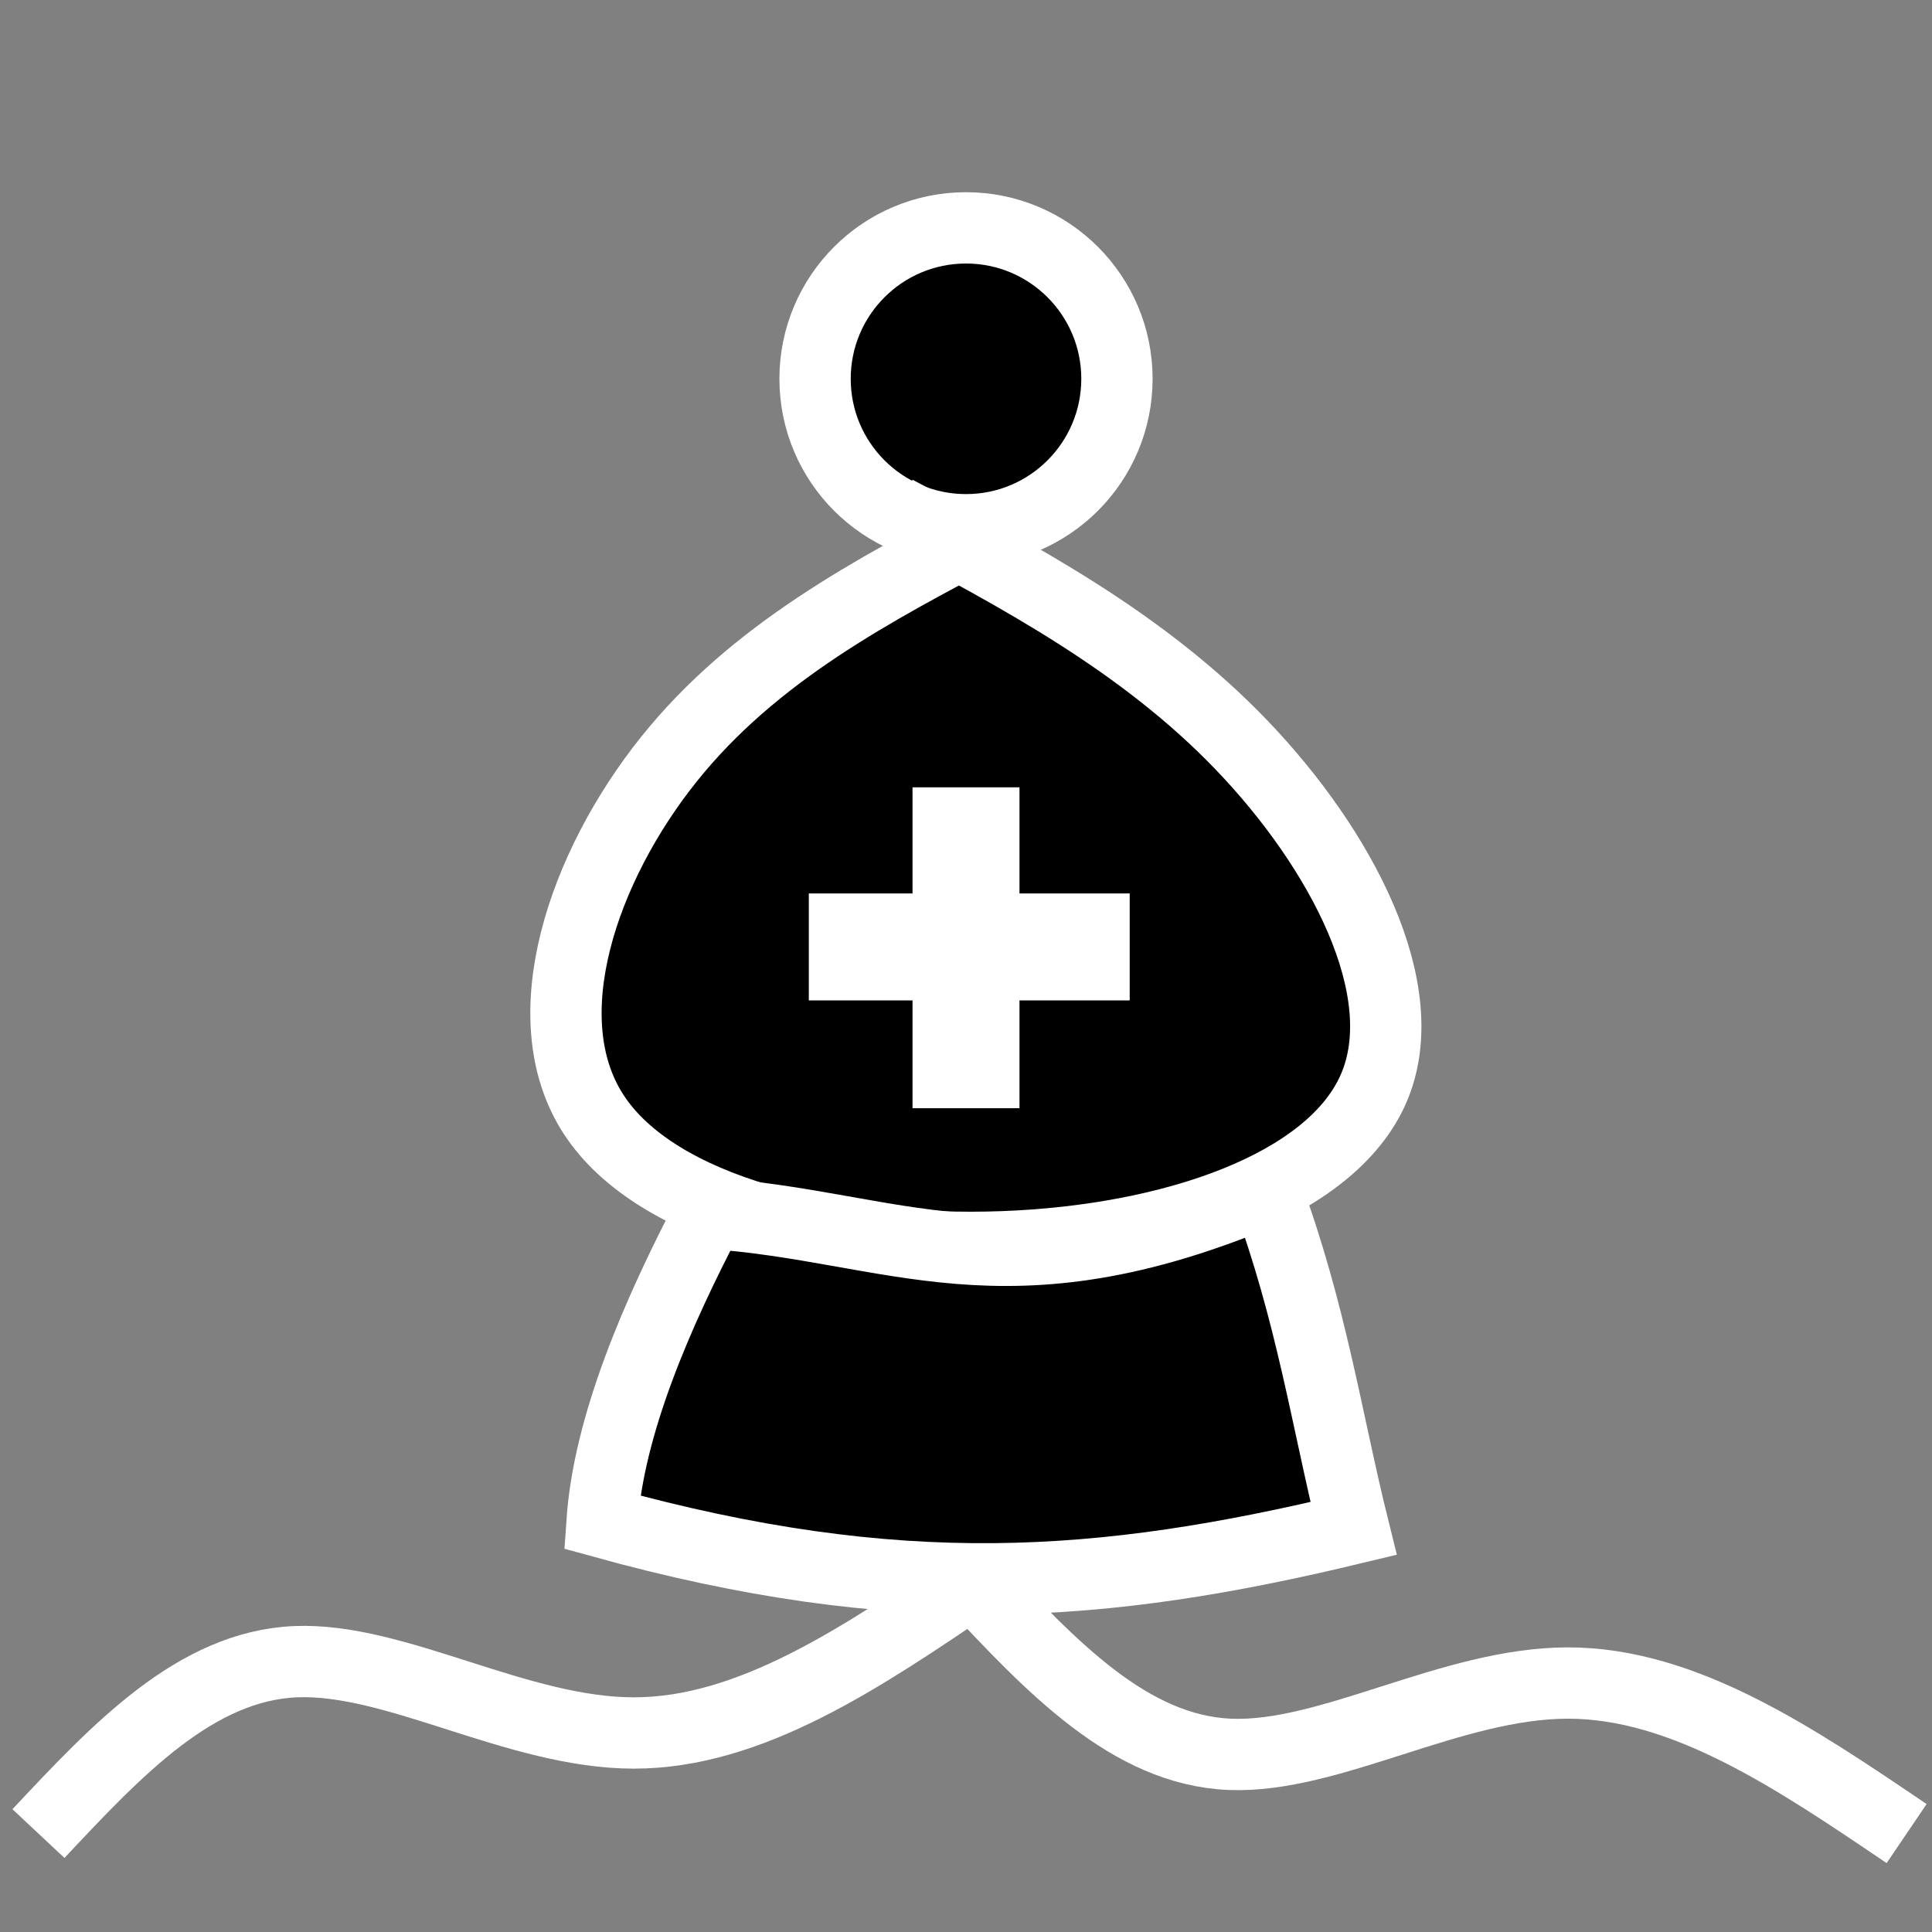 <?xml version="1.0" encoding="UTF-8" standalone="no"?>
<!-- Created with Inkscape (http://www.inkscape.org/) -->

<svg
   width="1024"
   height="1024"
   viewBox="0 0 270.933 270.933"
   version="1.1"
   id="svg5"
   inkscape:version="1.1.2 (0a00cf5339, 2022-02-04)"
   sodipodi:docname="bishop.svg"
   xmlns:inkscape="http://www.inkscape.org/namespaces/inkscape"
   xmlns:sodipodi="http://sodipodi.sourceforge.net/DTD/sodipodi-0.dtd"
   xmlns="http://www.w3.org/2000/svg"
   xmlns:svg="http://www.w3.org/2000/svg">
  <rect x="0" y="0" width="270.933" height="270.933" fill="#808080" stroke="none"/>
  <sodipodi:namedview
     id="namedview7"
     pagecolor="#ffffff"
     bordercolor="#666666"
     borderopacity="1.0"
     inkscape:pageshadow="2"
     inkscape:pageopacity="0.0"
     inkscape:pagecheckerboard="true"
     inkscape:document-units="mm"
     showgrid="false"
     units="px"
     width="1024px"
     inkscape:zoom="1.5554293"
     inkscape:cx="448.1078"
     inkscape:cy="529.43583"
     inkscape:window-width="3840"
     inkscape:window-height="2059"
     inkscape:window-x="0"
     inkscape:window-y="0"
     inkscape:window-maximized="1"
     inkscape:current-layer="layer1" />
  <defs
     id="defs2">
    <inkscape:path-effect
       effect="bspline"
       id="path-effect8062"
       is_visible="true"
       lpeversion="1"
       weight="33.333"
       steps="2"
       helper_size="0"
       apply_no_weight="true"
       apply_with_weight="true"
       only_selected="false" />
    <inkscape:path-effect
       effect="bspline"
       id="path-effect4611"
       is_visible="true"
       lpeversion="1"
       weight="33.333"
       steps="2"
       helper_size="0"
       apply_no_weight="true"
       apply_with_weight="true"
       only_selected="false" />
    <inkscape:path-effect
       effect="bspline"
       id="path-effect3635"
       is_visible="true"
       lpeversion="1"
       weight="33.333"
       steps="2"
       helper_size="0"
       apply_no_weight="true"
       apply_with_weight="true"
       only_selected="false" />
    <inkscape:path-effect
       effect="bspline"
       id="path-effect8062-3"
       is_visible="true"
       lpeversion="1"
       weight="33.333"
       steps="2"
       helper_size="0"
       apply_no_weight="true"
       apply_with_weight="true"
       only_selected="false" />
  </defs>
  <g
     inkscape:label="Layer 1"
     inkscape:groupmode="layer"
     id="layer1">
    <circle
       style="fill:#000000;fill-opacity:1;stroke:#ffffff;stroke-width:10;stroke-linejoin:round;stroke-miterlimit:4;stroke-dasharray:none;stroke-opacity:1;paint-order:fill markers stroke"
       id="path843"
       cx="135.467"
       cy="53.122"
       r="21.167" />
    <path
       style="fill:#000000;fill-opacity:1;stroke:#ffffff;stroke-width:10;stroke-linecap:butt;stroke-linejoin:miter;stroke-miterlimit:4;stroke-dasharray:none;stroke-opacity:1"
       d="m 125.632,71.694 c 17.299,9.157 34.596,18.313 48.508,32.82 13.912,14.507 24.436,34.363 18.499,48.102 -5.937,13.739 -28.335,21.361 -52.006,22.225 -23.671,0.864 -48.612,-5.03 -57.403,-18.592 C 74.441,142.688 81.802,121.46 93.794,106.481 105.785,91.502 122.406,82.774 139.028,74.046"
       id="path4609"
       inkscape:path-effect="#path-effect4611"
       inkscape:original-d="m 125.63243,71.694045 c 17.29851,9.156772 34.59641,18.313094 51.89474,27.469519 10.52552,19.857486 21.05015,39.713526 31.57515,59.570486 -22.39913,7.62214 -44.79718,15.24355 -67.19684,22.86516 -24.94236,-5.89389 -49.883474,-11.7877 -74.826355,-17.68212 7.361849,-21.22922 14.722992,-42.45742 22.084312,-63.68717 16.622073,-8.728037 33.243223,-17.455995 49.864433,-26.184387"
       sodipodi:nodetypes="ccccccc" />
    <rect
       style="fill:#ffffff;fill-opacity:1;stroke:#ffffff;stroke-width:0;stroke-linejoin:round;stroke-miterlimit:4;stroke-dasharray:none;stroke-opacity:1;paint-order:fill markers stroke"
       id="rect5992"
       width="15"
       height="45"
       x="127.967"
       y="110.41"
       ry="0" />
    <rect
       style="fill:#ffffff;fill-opacity:1;stroke:#ffffff;stroke-width:0;stroke-linejoin:round;stroke-miterlimit:4;stroke-dasharray:none;stroke-opacity:1;paint-order:fill markers stroke"
       id="rect6085"
       width="45"
       height="15"
       x="113.423"
       y="125.292" />
    <path
       style="fill:#000000;fill-opacity:1;stroke:#ffffff;stroke-width:10;stroke-linecap:butt;stroke-linejoin:miter;stroke-miterlimit:4;stroke-dasharray:none;stroke-opacity:1"
       d="m 177.563,166.991 c -36.721,15.56 -52.016,4.934 -78.053,3.145 -7.42,14.164 -14.157,29.776 -15.085,43.324 41.607,11.514 70.1,9.372 105.392,0.882 -3.761,-15.146 -5.896,-30.232 -12.254,-47.35 z"
       id="path6302"
       sodipodi:nodetypes="ccccc" />
    <path
       style="fill:none;stroke:#ffffff;stroke-width:10;stroke-linecap:butt;stroke-linejoin:miter;stroke-miterlimit:4;stroke-dasharray:none;stroke-opacity:1"
       d="m 136.383,221.911 c -15.591,10.561 -31.183,21.122 -47.506,21.113 -16.323,-0.009 -33.376,-10.587 -47.412,-9.998 -14.036,0.59 -25.054,12.348 -36.072,24.106"
       id="path8060"
       inkscape:path-effect="#path-effect8062"
       inkscape:original-d="m 136.38292,221.91146 c -15.59126,10.56106 -31.18279,21.12187 -46.774577,31.6824 C 72.554389,243.01523 55.500856,232.43675 38.446714,221.8578 27.428874,233.61637 16.411209,245.37421 5.3930591,257.13202" />
    <path
       style="fill:none;stroke:#ffffff;stroke-width:10;stroke-linecap:butt;stroke-linejoin:miter;stroke-miterlimit:4;stroke-dasharray:none;stroke-opacity:1"
       d="m 267.373,257.132 c -15.591,-10.561 -31.183,-21.122 -47.506,-21.113 -16.323,0.009 -33.376,10.587 -47.412,9.998 -14.036,-0.59 -25.054,-12.348 -36.072,-24.106"
       id="path8060-6"
       inkscape:path-effect="#path-effect8062-3"
       inkscape:original-d="m 267.37278,257.13202 c -15.59126,-10.56106 -31.18279,-21.12187 -46.77457,-31.6824 -17.05396,10.57863 -34.10749,21.15711 -51.16163,31.73606 -11.01784,-11.75857 -22.03551,-23.51641 -33.05366,-35.27422" />
  </g>
</svg>

